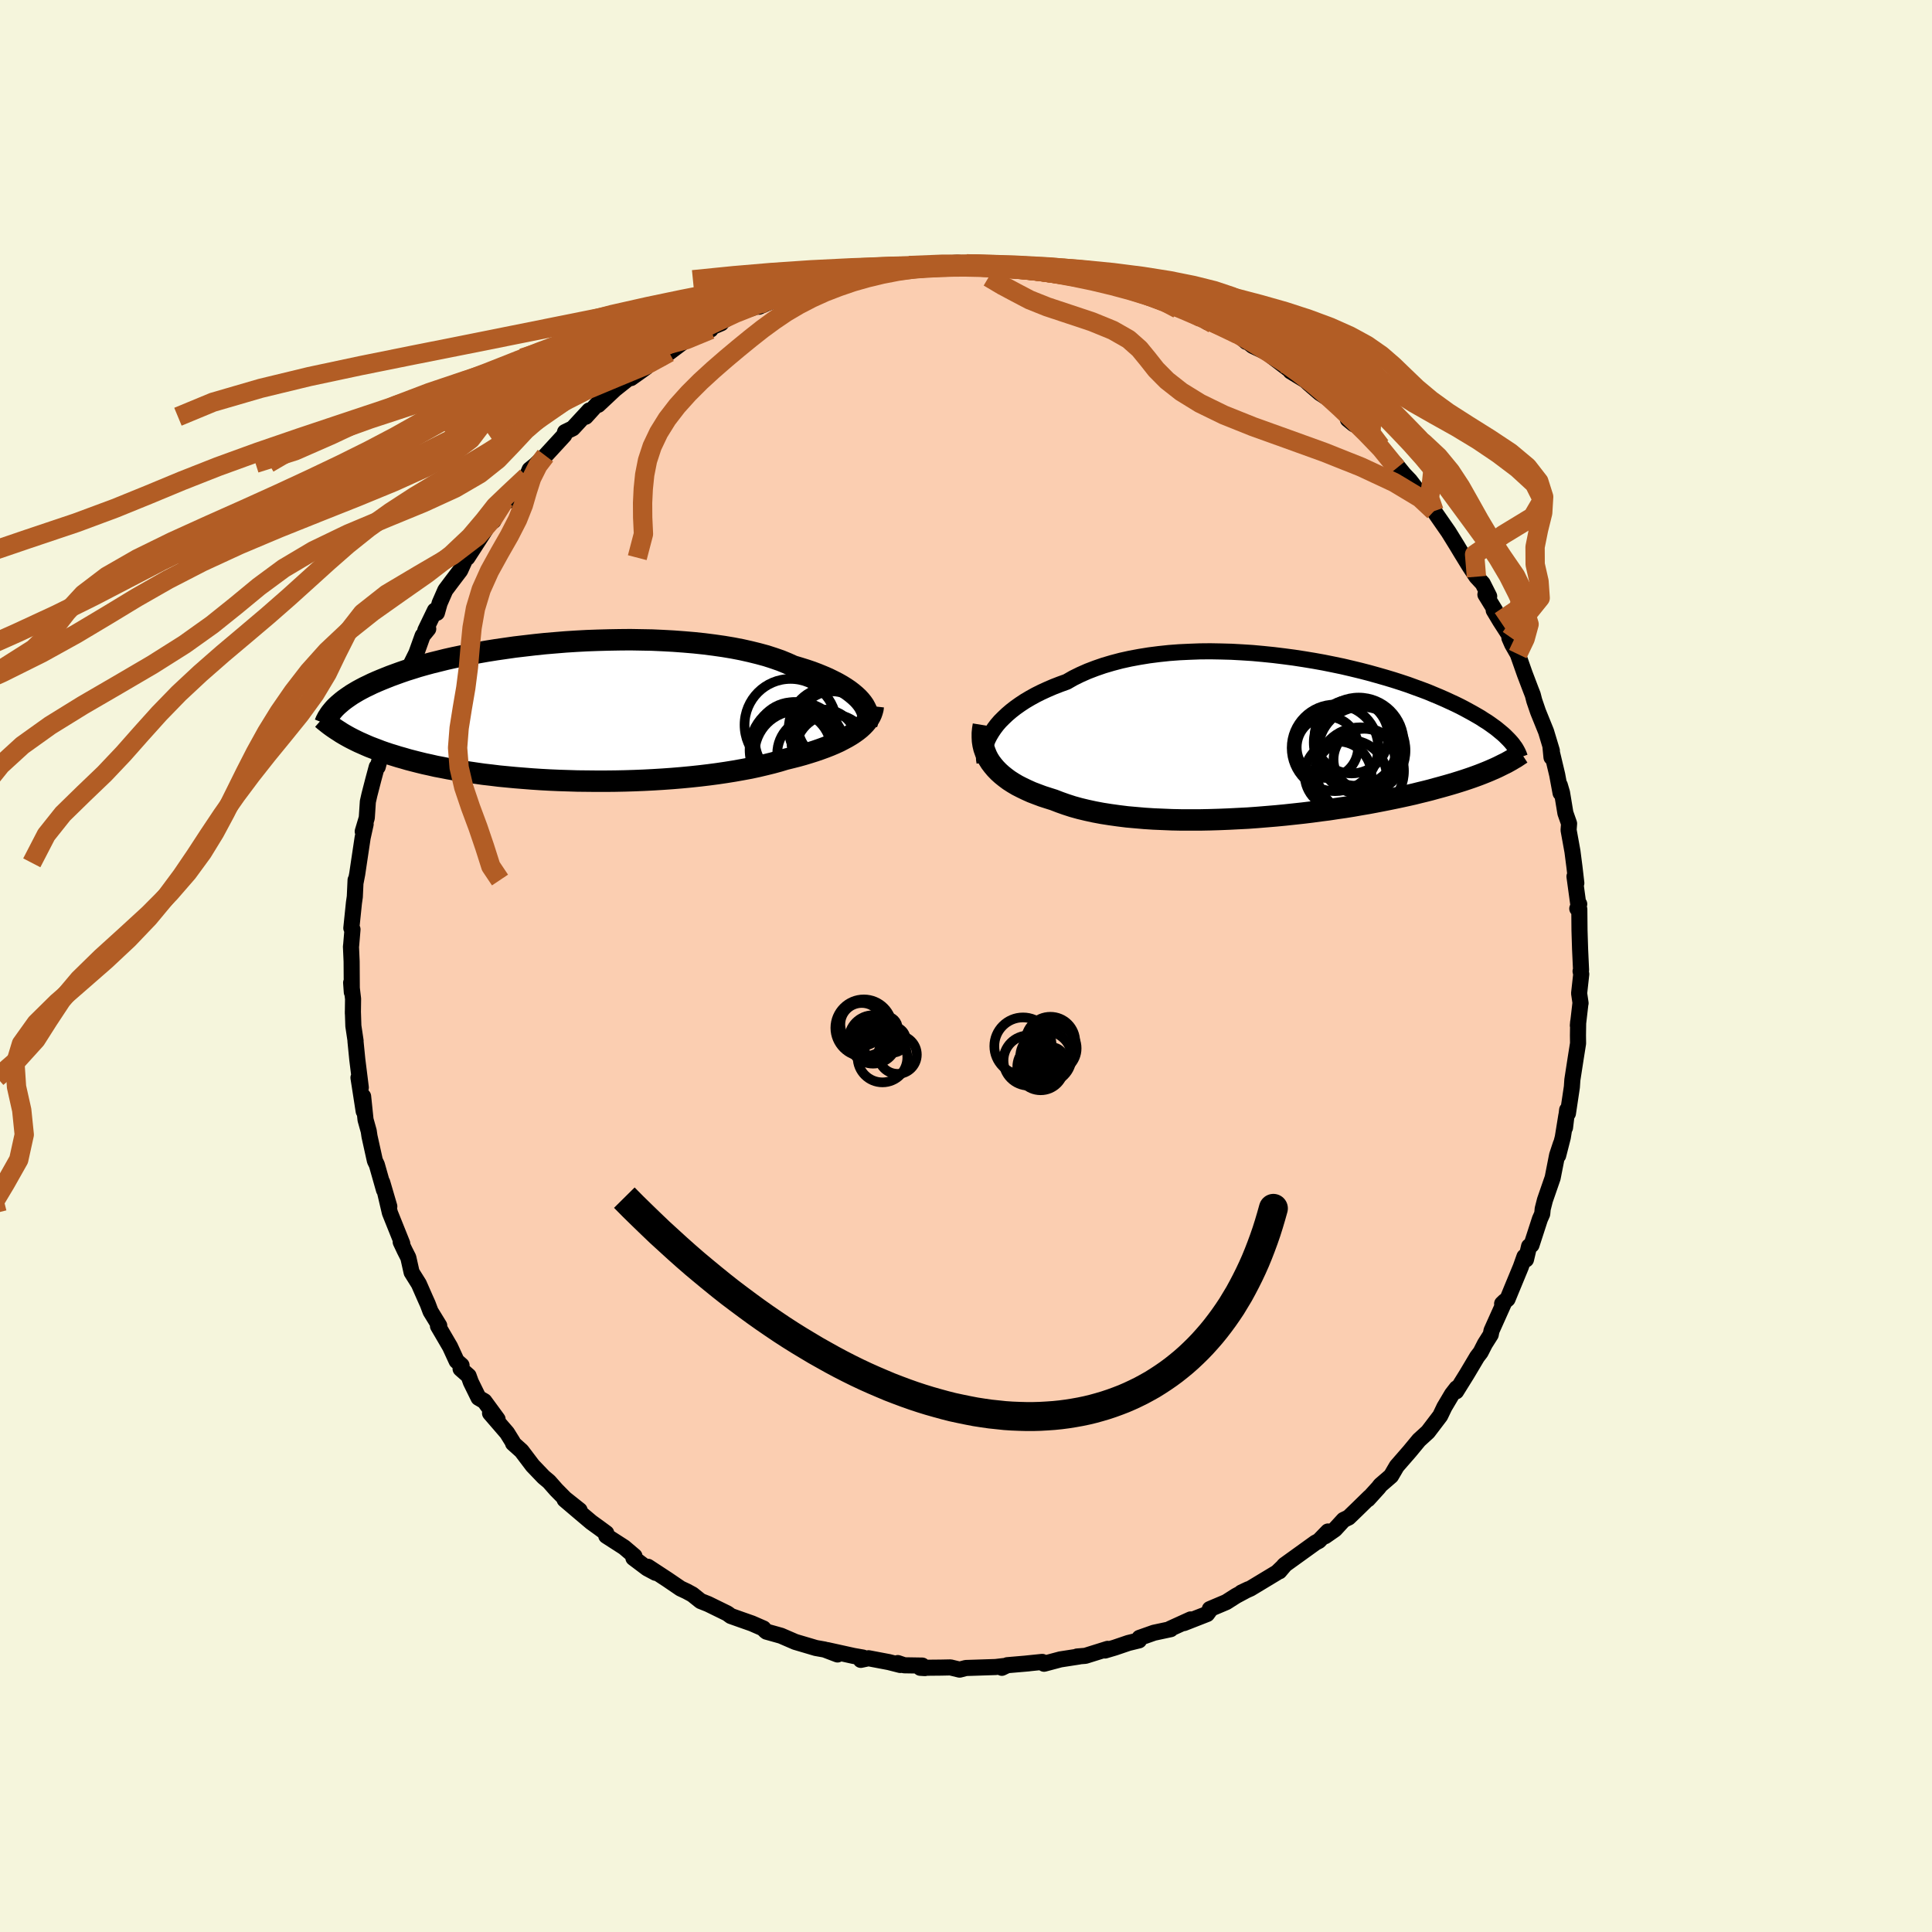 <svg xmlns="http://www.w3.org/2000/svg" width="500" height="500" viewBox="-100 -100 200 200"><defs><clipPath id="c"><path d="m30.92-1.17-.24-.26-.28-.26-.31-.26-.34-.26-.37-.25-.4-.25-.44-.25-.47-.24-.49-.24-.53-.23-.56-.23-.58-.22-.62-.21-.64-.2-.67-.2-.62-.28-.68-.28-.72-.25-.77-.25-.81-.22-.85-.21-.89-.2-.93-.18-.96-.16-.98-.14-1.02-.13-1.04-.11-1.06-.09-1.08-.08-1.1-.06-1.11-.05-1.11-.02-1.13-.02L6-7.45l-1.13.02-1.12.03-1.12.04-1.11.06-1.1.07-1.09.09-1.07.09-1.05.11-1.03.12-1.02.12-.98.14-.97.14-.94.15-.91.16-.88.17-.85.17-.82.17-.8.18-.76.19-.73.18-.7.19-.67.19-.63.2-.61.19-.58.2-.55.2-.52.19-.5.2-.47.19-.45.19-.43.19-.41.2-.38.18-.36.19-.35.19-.32.19-.3.18-.28.19-.26.18-.25.18-.23.18-.21.18-.2.17-.18.17-.17.17.98 2.72.28.16.29.16.31.16.32.16.33.16.34.15.36.16.37.16.39.15.4.15.41.16.43.15.45.15.46.14.48.15.5.14.51.15.54.14.55.14.57.14.6.13.61.14.64.12.66.13.68.12.7.12.73.11.75.11.77.11.79.09.81.1.83.08.85.08.87.07.89.07.91.06.92.05.93.04.95.03.95.03.97.01.98.01h.98l.99-.01.99-.02.99-.03.99-.04.98-.05.98-.06.98-.07.96-.08.95-.09.94-.1.92-.11.91-.12.88-.13.87-.14.84-.15.81-.15.79-.17.76-.18.73-.18.7-.19.66-.2.65-.16.63-.16.61-.17.59-.18.57-.18.55-.19.52-.19.51-.2.47-.2.46-.21.42-.22.41-.22.37-.22.35-.23.32-.23"/></clipPath><clipPath id="b"><path d="m-30.13-.98.28-.37.32-.37.36-.36.38-.36.41-.35.45-.35.48-.34.5-.33.54-.32.56-.31.6-.3.61-.28.65-.28.67-.26.69-.25.68-.39.73-.36.77-.34.81-.31.84-.29.88-.26.91-.24.95-.21.97-.18.99-.16 1.02-.13 1.03-.11 1.06-.08 1.07-.05 1.07-.04 1.09-.01 1.09.02 1.1.03 1.09.06 1.09.07 1.09.1 1.08.11 1.06.13 1.06.14 1.04.16 1.03.17 1 .18.99.2.96.2.94.22.91.22.89.23.86.24.84.24.8.24.78.25.75.25.71.26.69.25.66.25.62.26.6.25.57.25.54.25.52.24.49.24.46.24.44.24.42.23.4.23.38.22.35.23.34.21.32.22.29.21.28.2.26.21.24.2.23.19.21.19.19.19.18.18.17.18.15.17-1.36 2.51-.3.14-.32.14-.32.14-.34.14-.35.14-.36.14-.38.14-.39.14-.41.14-.42.14-.44.14-.45.14-.47.14-.49.14-.5.14-.52.14-.54.15-.55.14-.58.14-.6.15-.62.14-.64.14-.66.14-.68.14-.71.14-.72.14-.75.14-.77.13-.79.14-.81.13-.84.12-.85.13-.87.11-.88.12-.91.11-.92.1-.93.1-.94.09-.96.08-.97.08-.97.07-.98.05-.99.05-.98.04-.99.03-.99.02h-1.96l-.97-.02-.96-.04-.95-.04-.93-.06-.92-.08-.9-.08-.88-.11-.86-.12-.83-.13-.8-.15-.78-.17-.75-.18-.72-.2-.68-.22-.65-.23-.62-.24-.6-.19-.59-.19-.56-.21-.55-.21-.51-.23-.5-.24-.47-.24-.44-.26-.42-.27-.39-.29-.36-.29-.33-.3-.31-.32-.27-.32-.25-.33"/></clipPath><filter id="a"><feTurbulence baseFrequency=".05" numOctaves="3" result="noise" type="noise"/><feDisplacementMap in="SourceGraphic" in2="noise" scale="2"/></filter></defs><rect width="100%" height="100%" x="-100" y="-100" fill="beige"/><path fill="#FBCEB1" stroke="#000" stroke-linejoin="round" stroke-width="1.667" d="m63.62.54.07.3-.22 1.99.15 1.02-.01-.02-.27 2.33.03-.37-.02 1.38.01.84-.24 1.51-.35 2.26-.05.74-.41 2.74-.08-.36-.22 1.83.14-1.27-.37 2.28-.48 1.88.28-1.21-.39 1.18-.46 2.34-.8 2.31-.23.9-.05.52-.24.54-.87 2.68-.25.14-.32 1.36-.16-.29-.38 1.07-.98 2.37-.39.95-.56.48.27-.26-1.37 3.05-.08.41-.6.95-.45.88-.36.47-.35.59-.72 1.21-1.1 1.77.05-.32-.48.62-.79 1.33-.43.9-1.27 1.67-.93.85-.91 1.1-.04.05-1.35 1.55-.59 1.01-1.1.95-.21.27-1.08 1.19.17-.22-1.33 1.3-.84.81-.52.25-.9.98-1.02.71.3-.49-.94.97-.36.19-3.22 2.32-.51.64.5-.59-.74.71-2.75 1.66-.94.42.72-.34-1.27.68-1.02.65-1.7.72-.04.18-.24.33-2.4.94.7-.38-2.11.96.04.05-1.73.37-1.5.53-.05.26-1.1.27-1.41.48-1.01.3.27-.17-2.3.72-.86.07h.21l-1.94.3-1.69.45-.19-.19-1.66.17.26-.02-2.22.19-.56.27.2-.18-.85.1-3.07.1-.65.17-.95-.23-.99.02-2.13.02.48.03-.28-.26-1.86-.03-.67-.23.26.2-1.18-.3-2.11-.4-.8.17.22-.24-.97-.17-2.72-.6 1.06.45-1.34-.51-.9-.16-2.13-.63-1.48-.64-1.5-.42-.16-.13-.16-.2-1.19-.52-1.11-.39-1.07-.38-.37-.27-1.98-.97-.78-.31-.85-.68-.61-.33-.62-.29-1.35-.92-2.03-1.33.8.63-.88-.47-1.42-1.07.11-.19-1.07-.91-1.85-1.19v-.28l-.76-.56-.79-.57-1.22-1.03-1.54-1.31 1.55 1.1-1.51-1.2-.9-.91-.75-.85-.57-.48-1.13-1.18-1.15-1.52-.88-.79-.03-.13-.59-.95-1.76-2.04.78.63-1.37-1.87-.6-.35-.8-1.63-.23-.64-.83-.73.1-.36-.51-.45-.68-1.48-1.25-2.14.13-.04-.9-1.47-.29-.77-.27-.6-.65-1.48-.75-1.2-.34-1.52-.38-.75-.41-.87.16.16-1.06-2.64-.22-.55-.48-2.05.42 1.4-.73-2.49.18.78-.74-2.61-.2-.41-.56-2.53-.08-.54-.33-1.18-.25-2.41.06 1.54-.54-3.48.24 1.02-.36-2.88-.19-1.91.01-.04-.23-1.54-.05-1.53v.23l.02-1.51-.2-1.67.07.98-.02-3.18-.07-1.57.02-.09.14-1.66-.12-.13.27-2.62.09-.63.08-1.73v.25l.17-.88.17-1.15.39-2.6.31-1.4-.3.75.42-1.41.11-1.67.16-.71.41-1.59.35-1.3h.1l.58-2.17.33-1.17-.18.2.23-.57.67-1.58.86-2.52.15-.57-.21.63.9-2.67.67-1.35.65-1.81.58-.71-.3.15.99-2.05.21.24.28-1 .59-1.35.75-1 .79-1.04.57-1.26.17-.06 1.86-2.88.18-.62.66-.31-.43.26 1.56-2.35 1.24-1.07-.79 1.06v-.43l1.86-2.05.31-.73.81-.65-.09.05.91-.84 1.95-2.12.08-.32.8-.39 1.71-1.85-.37.65 1.27-1.4.03.17 1.74-1.63 1.5-1.19.1.04.05.01 1.56-1.11.2-.36 2.19-1.18-.75.57 2.76-2.07.77-.21-.07-.04 1.58-.62-.19-.11 1.29-.55-.45.16 1.69-1.05 2.52-.87.82-.35-.67.4 1.87-.82.36-.26 2-.64.06-.03 1.44-.32.7-.19 1.52-.59.12.06.37-.11 2.12-.38.72-.26.57-.07 1.94-.14-.85-.14 1.8-.21 1.15-.18.78.07 2.13-.05 1.1-.25.64-.04 1.52.13-.6-.02 1.58.22 1.95-.12.04.21 2.29-.03-1.45.11 1.68.12.61.07h1.59l1.88.59 1.9.34-.1-.3 1.88.61-1.05-.43 3.28.91-.14.16.14.12 1.52.28 2.09.77.91.43 1.44.48-.13.13 1.19.28-.4-.01 1.63.64.6.45.65.19 2.51 1.08.9.78-.52-.52 1.18.94 1.98.93-.15.04 1.35 1.03.78.59-.04.04 1.54.94.34.32 1.15.99.91.59.89.7 1.06 1.1.04.33.61.5 1.09.53-.25-.05 1.65 1.59.29.21 1.68 2.26-.13-.42.86 1.06.62.65.76.99.89 1.04.55.6.3.54.66.95.84 1.21.89 1.44.39.65.89 1.45.72 1.09.65.7.67 1.33-.39-.18 1.02 1.66-.16-.03.67 1.12 1.09 1.69-.14.05.29.66.58 1.01.73 2.07.62 1.63.2.51.16.62.39 1.14.83 2.05.6 1.99-.04.68-.11-1.14.7 2.94.35 1.89-.08-.81.23.78.35 2.11.38 1.08-.05.68.4 2.21.21 1.63.19 1.65-.19-.69.41 3 .08-.14-.2.47.21.07.02 2.18.06 1.94.1 2.16-.05.13.07.3" filter="url(#a)"/><path fill="#fff" d="m-30.13-.98.28-.37.32-.37.36-.36.38-.36.41-.35.45-.35.48-.34.5-.33.54-.32.56-.31.6-.3.61-.28.65-.28.67-.26.69-.25.68-.39.73-.36.77-.34.81-.31.84-.29.88-.26.91-.24.95-.21.97-.18.99-.16 1.02-.13 1.03-.11 1.06-.08 1.07-.05 1.07-.04 1.09-.01 1.09.02 1.1.03 1.09.06 1.09.07 1.09.1 1.08.11 1.06.13 1.06.14 1.04.16 1.03.17 1 .18.99.2.96.2.94.22.91.22.89.23.86.24.84.24.8.24.78.25.75.25.71.26.69.25.66.25.62.26.6.25.57.25.54.25.52.24.49.24.46.24.44.24.42.23.4.23.38.22.35.23.34.21.32.22.29.21.28.2.26.21.24.2.23.19.21.19.19.19.18.18.17.18.15.17-1.36 2.51-.3.14-.32.14-.32.14-.34.14-.35.14-.36.14-.38.14-.39.14-.41.14-.42.14-.44.14-.45.14-.47.14-.49.14-.5.14-.52.14-.54.15-.55.14-.58.14-.6.15-.62.14-.64.14-.66.14-.68.14-.71.14-.72.14-.75.14-.77.13-.79.14-.81.13-.84.12-.85.13-.87.11-.88.12-.91.11-.92.1-.93.1-.94.09-.96.08-.97.08-.97.07-.98.05-.99.05-.98.04-.99.03-.99.02h-1.96l-.97-.02-.96-.04-.95-.04-.93-.06-.92-.08-.9-.08-.88-.11-.86-.12-.83-.13-.8-.15-.78-.17-.75-.18-.72-.2-.68-.22-.65-.23-.62-.24-.6-.19-.59-.19-.56-.21-.55-.21-.51-.23-.5-.24-.47-.24-.44-.26-.42-.27-.39-.29-.36-.29-.33-.3-.31-.32-.27-.32-.25-.33" filter="url(#a)" transform="translate(33.06 -23.61)"/><path fill="#fff" d="m30.92-1.17-.24-.26-.28-.26-.31-.26-.34-.26-.37-.25-.4-.25-.44-.25-.47-.24-.49-.24-.53-.23-.56-.23-.58-.22-.62-.21-.64-.2-.67-.2-.62-.28-.68-.28-.72-.25-.77-.25-.81-.22-.85-.21-.89-.2-.93-.18-.96-.16-.98-.14-1.02-.13-1.04-.11-1.06-.09-1.08-.08-1.1-.06-1.11-.05-1.11-.02-1.13-.02L6-7.45l-1.13.02-1.12.03-1.12.04-1.11.06-1.1.07-1.09.09-1.07.09-1.05.11-1.03.12-1.02.12-.98.14-.97.14-.94.15-.91.16-.88.17-.85.17-.82.17-.8.18-.76.19-.73.18-.7.19-.67.19-.63.2-.61.19-.58.2-.55.2-.52.19-.5.2-.47.19-.45.19-.43.19-.41.2-.38.18-.36.19-.35.19-.32.19-.3.18-.28.19-.26.18-.25.18-.23.18-.21.18-.2.17-.18.17-.17.17.98 2.72.28.16.29.16.31.16.32.16.33.16.34.15.36.16.37.16.39.15.4.15.41.16.43.15.45.15.46.14.48.15.5.14.51.15.54.14.55.14.57.14.6.13.61.14.64.12.66.13.68.12.7.12.73.11.75.11.77.11.79.09.81.1.83.08.85.08.87.07.89.07.91.06.92.05.93.04.95.03.95.03.97.01.98.01h.98l.99-.01.99-.02.99-.03.99-.04.98-.05.98-.06.98-.07.96-.08.95-.09.94-.1.92-.11.91-.12.88-.13.87-.14.84-.15.81-.15.79-.17.76-.18.73-.18.7-.19.66-.2.65-.16.63-.16.61-.17.59-.18.57-.18.55-.19.52-.19.51-.2.47-.2.46-.21.42-.22.41-.22.37-.22.35-.23.32-.23" filter="url(#a)" transform="translate(-41.86 -26.32)"/><g fill="none" stroke="#000" transform="translate(33.06 -23.61)"><path stroke-linejoin="round" stroke-width="1.667" d="m-31.14 2.53-.05-.31-.01-.32.01-.34.05-.35.08-.35.12-.36.15-.37.19-.37.22-.37.25-.37.28-.37.32-.37.36-.36.38-.36.41-.35.45-.35.48-.34.5-.33.54-.32.56-.31.6-.3.61-.28.65-.28.67-.26.69-.25.68-.39.73-.36.77-.34.81-.31.84-.29.88-.26.91-.24.95-.21.97-.18.99-.16 1.02-.13 1.03-.11 1.06-.08 1.07-.05 1.07-.04 1.09-.01 1.09.02 1.1.03 1.09.06 1.09.07 1.09.1 1.08.11 1.06.13 1.06.14 1.04.16 1.03.17 1 .18.99.2.96.2.94.22.91.22.89.23.86.24.84.24.8.24.78.25.75.25.71.26.69.25.66.25.62.26.6.25.57.25.54.25.52.24.49.24.46.24.44.24.42.23.4.23.38.22.35.23.34.21.32.22.29.21.28.2.26.21.24.2.23.19.21.19.19.19.18.18.17.18.15.17.14.17.12.17.12.16.1.16.09.16.08.15.07.15.06.14.05.14.05.14" filter="url(#a)"/><path stroke-linejoin="round" stroke-width="2.222" d="m-31.26-1.32-.07.42-.04.41v.41l.02.4.06.39.09.38.13.37.15.37.18.35.22.35.25.33.27.32.31.32.33.3.36.29.39.29.42.27.44.26.47.24.5.24.51.23.55.21.56.21.59.19.6.19.62.24.65.23.68.22.72.2.75.18.78.17.8.15.83.13.86.12.88.11.9.08.92.08.93.06.95.04.96.04.97.02h1.96l.99-.02.99-.03.98-.04.99-.05.98-.05.97-.07.97-.08.96-.08.94-.09.93-.1.92-.1.91-.11.88-.12.87-.11.85-.13.84-.12.81-.13.79-.14.77-.13.75-.14.72-.14.71-.14.68-.14.66-.14.64-.14.62-.14.6-.15.58-.14.55-.14.54-.15.52-.14.5-.14.49-.14.47-.14.45-.14.44-.14.42-.14.41-.14.39-.14.38-.14.36-.14.35-.14.34-.14.32-.14.32-.14.3-.14.28-.14.28-.14.27-.13.25-.14.25-.14.23-.14.23-.13.21-.14.21-.14.2-.13" filter="url(#a)"/><circle cx="4.352" cy=".973" r="3.178" clip-path="url(#b)" filter="url(#a)"/><circle cx="7.917" cy="1.298" r="4.518" clip-path="url(#b)" filter="url(#a)"/><circle cx="7.322" cy=".673" r="4.282" clip-path="url(#b)" filter="url(#a)"/><circle cx="7.592" cy=".473" r="4.65" clip-path="url(#b)" filter="url(#a)"/><circle cx="5.457" cy="3.823" r="3.456" clip-path="url(#b)" filter="url(#a)"/><circle cx="7.757" cy="3.423" r="4.52" clip-path="url(#b)" filter="url(#a)"/><circle cx="6.732" cy="4.008" r="3.764" clip-path="url(#b)" filter="url(#a)"/><circle cx="6.847" cy="-.142" r="3.818" clip-path="url(#b)" filter="url(#a)"/><circle cx="5.137" cy="1.028" r="4.482" clip-path="url(#b)" filter="url(#a)"/><circle cx="8.167" cy="2.233" r="3.18" clip-path="url(#b)" filter="url(#a)"/></g><g fill="none" stroke="#000" transform="translate(-41.86 -26.32)"><path stroke-linejoin="round" stroke-width="2.222" d="m31.6 1.25.07-.21.04-.22.01-.23-.02-.24-.05-.24-.08-.25-.12-.25-.14-.26-.18-.26-.21-.26-.24-.26-.28-.26-.31-.26-.34-.26-.37-.25-.4-.25-.44-.25-.47-.24-.49-.24-.53-.23-.56-.23-.58-.22-.62-.21-.64-.2-.67-.2-.62-.28-.68-.28-.72-.25-.77-.25-.81-.22-.85-.21-.89-.2-.93-.18-.96-.16-.98-.14-1.02-.13-1.04-.11-1.06-.09-1.08-.08-1.1-.06-1.11-.05-1.11-.02-1.13-.02L6-7.45l-1.13.02-1.12.03-1.12.04-1.11.06-1.1.07-1.09.09-1.07.09-1.05.11-1.03.12-1.02.12-.98.14-.97.14-.94.15-.91.16-.88.17-.85.17-.82.17-.8.18-.76.19-.73.18-.7.19-.67.19-.63.2-.61.19-.58.2-.55.2-.52.19-.5.2-.47.19-.45.19-.43.19-.41.2-.38.18-.36.19-.35.19-.32.19-.3.18-.28.19-.26.18-.25.18-.23.18-.21.18-.2.17-.18.17-.17.17-.15.17-.14.17-.13.16-.12.17-.1.16-.1.15-.08.16-.08.15-.06.15-.06.15" filter="url(#a)"/><path stroke-linejoin="round" stroke-width="2.222" d="m32.26-.57-.03.27-.07.26-.09.26-.12.26-.16.25-.18.25-.21.25-.24.25-.26.24-.3.24-.32.23-.35.23-.37.22-.41.22-.42.22-.46.21-.47.2-.51.2-.52.19-.55.19-.57.18-.59.18-.61.17-.63.16-.65.16-.66.2-.7.19-.73.18-.76.18-.79.17-.81.15-.84.15-.87.14-.88.13-.91.12-.92.11-.94.1-.95.09-.96.08-.98.07-.98.06-.98.05-.99.04-.99.03-.99.02-.99.01h-.98l-.98-.01-.97-.01-.95-.03-.95-.03-.93-.04-.92-.05-.91-.06-.89-.07-.87-.07-.85-.08-.83-.08-.81-.1-.79-.09-.77-.11-.75-.11-.73-.11-.7-.12-.68-.12-.66-.13-.64-.12-.61-.14-.6-.13-.57-.14-.55-.14-.54-.14-.51-.15-.5-.14-.48-.15-.46-.14-.45-.15-.43-.15-.41-.16-.4-.15-.39-.15-.37-.16-.36-.16-.34-.15-.33-.16-.32-.16-.31-.16-.29-.16-.28-.16-.27-.16-.26-.17-.25-.16-.24-.16-.23-.16-.22-.16-.22-.17-.2-.16-.2-.16-.18-.16" filter="url(#a)"/><circle cx="27.772" cy="1.737" r="4.264" clip-path="url(#c)" filter="url(#a)"/><circle cx="23.897" cy="3.947" r="4.014" clip-path="url(#c)" filter="url(#a)"/><circle cx="28.002" cy="1.437" r="3.55" clip-path="url(#c)" filter="url(#a)"/><circle cx="24.002" cy="2.992" r="3.988" clip-path="url(#c)" filter="url(#a)"/><circle cx="23.697" cy="1.362" r="4.762" clip-path="url(#c)" filter="url(#a)"/><circle cx="24.427" cy="4.352" r="4.458" clip-path="url(#c)" filter="url(#a)"/><circle cx="26.077" cy="4.332" r="3.76" clip-path="url(#c)" filter="url(#a)"/><circle cx="24.397" cy="3.937" r="4.938" clip-path="url(#c)" filter="url(#a)"/><circle cx="27.172" cy="3.157" r="3.384" clip-path="url(#c)" filter="url(#a)"/><circle cx="28.037" cy="4.137" r="3.862" clip-path="url(#c)" filter="url(#a)"/></g><g fill="none" stroke="#B25D25" stroke-linejoin="round" stroke-width="2"><path d="m-10.15-71.79-2.69.48-2.15.43-2.17.51-2.34.58-2.74.67-3.2.74-3.48.8-3.47.88-3.29.94-3.09 1.01-2.95 1.06-2.84 1.12-2.69 1.17-2.49 1.22-2.31 1.28-2.22 1.32-2.3 1.37-2.49 1.4-2.74 1.44-2.96 1.47-3.15 1.5-3.3 1.53-3.49 1.58-3.68 1.64-3.77 1.71-3.63 1.78-3.17 1.82-2.43 1.85-1.71 1.86-1.45 1.87-1.98 1.93-3.26 2.07-4.74 2.26-5.56 2.42-4.18 2.33" filter="url(#a)"/><path d="m-17.2-69.97-2.26.77-2.31.79-2.09.83-1.94.9-2.02.96-2.21 1.03-2.35 1.08-2.37 1.14-2.28 1.19-2.13 1.24-1.99 1.29-1.94 1.34-1.98 1.38-2.1 1.42-2.29 1.45-2.46 1.48-2.57 1.52-2.58 1.55-2.48 1.61-2.32 1.66-2.15 1.72-2.03 1.78-2.01 1.82-2.06 1.86-2.17 1.9-2.29 1.94-2.35 1.98-2.33 2.04-2.22 2.07-2.04 2.1-1.87 2.08-1.83 2.07-1.96 2.07-2.17 2.08-2.14 2.09-1.72 2.16-1.5 2.9" filter="url(#a)"/><path d="m-20.76-68.65-7.74 1.05-6.66.92-2.25.94.02 1.03.25 1.1-.5 1.14-1.49 1.19-2.32 1.23-2.85 1.29-3.01 1.33-2.93 1.38-2.81 1.42-2.88 1.45-3.2 1.48-3.69 1.5-4.14 1.54-4.37 1.59-4.29 1.65-3.99 1.71-3.68 1.78-3.5 1.82-3.56 1.85-3.8 1.88-4.12 1.91-4.43 1.97-4.66 2.04-4.67 2.11-4.33 2.12-3.76 2.05-3.42 1.96-3.49 2.03-2.94 2.47" filter="url(#a)"/><path d="m-26.44-65.88-2.55 1.05-4.75 1.26-5.86 1.18-5.02 1.17-3.15 1.23-1.43 1.29-.5 1.34-.49 1.4-1.08 1.42-1.93 1.46-2.73 1.47-3.32 1.5-3.74 1.54-4 1.59-4.12 1.65-4.08 1.72-3.86 1.78L-82.6-40l-3.24 1.85-3.1 1.88-3.2 1.91-3.56 1.97-4.1 2.04-4.73 2.09-5.28 2.1-5.52 2.07-5.37 2.02-4.91 2.07-4.11 2.27-3.92 2.39m102.91-48.17-2.45 1.34-2.97 1.23-2.94 1.23-2.59 1.31-2.17 1.42-1.73 1.49-1.43 1.53-1.46 1.52-1.87 1.49-2.56 1.49-3.3 1.51-3.82 1.57-3.93 1.65-3.61 1.74-3.08 1.83-2.56 1.89-2.35 1.94-2.48 1.99-2.86 2.04-3.31 2.09-3.6 2.11-3.63 2.11-3.38 2.09-2.88 2.06-2.23 2.04-1.66 2.07-1.48 2.08-1.79 2-.79 1.37m62.1-39.55-.77 1.01-.66 1.32-.44 1.37-.41 1.41-.6 1.51-.85 1.66-1.03 1.8-1.03 1.87-.86 1.92-.59 1.95-.35 1.99-.2 2.04-.18 2.08-.27 2.1-.36 2.1-.33 2.07-.16 2.04.16 2.04.48 2.05.7 2.07.77 2.07.7 2.06.63 1.98.95 1.42m2.76-41.76-1.85 1.73-1.39 1.33-1.16 1.48-1.44 1.7-1.97 1.86-2.52 1.94-2.8 1.96-2.8 1.98-2.54 2.02-2.2 2.07-1.88 2.1-1.63 2.11-1.45 2.1-1.29 2.09-1.15 2.08-1.06 2.07-1.02 2.06-1.03 2.07-1.11 2.07-1.27 2.07-1.53 2.09-1.85 2.13-2.17 2.18-2.44 2.24-2.49 2.26-2.29 2.24-1.82 2.16-1.36 2.06-1.29 2.03-1.85 2.04-2.18 1.9" filter="url(#a)"/><path d="m-47.79-48.17-1.14 1.8-1.62 1.86-2.63 2.01-3.44 2.01-3.35 1.99-2.51 1.98-1.58 2.03-1.05 2.08-1.02 2.12-1.27 2.12-1.54 2.12-1.69 2.09-1.71 2.09-1.64 2.08-1.55 2.07-1.46 2.08-1.39 2.08-1.37 2.1-1.44 2.12-1.59 2.14-1.82 2.19-2.11 2.21-2.36 2.21-2.52 2.2-2.49 2.17-2.17 2.14-1.53 2.14-.66 2.18.15 2.27.54 2.41.26 2.54-.57 2.59-1.37 2.43-1.16 1.94.28 1.12M57.12-32.29l.76-1.59.41-1.5-.47-1.54-.76-1.67-.91-1.8-1.11-1.88-1.29-1.89L52.41-46l-1.31-1.78-1.25-1.7-1.24-1.62-1.27-1.53-1.29-1.45-1.29-1.36-1.26-1.3L42.23-58l-1.31-1.22-1.38-1.18-1.45-1.15-1.49-1.12-1.51-1.06-1.54-1.02-1.58-.96-1.65-.9-1.74-.82-1.85-.77-2.03-.73-2.33-.74-2.74-.76-3.15-.87" filter="url(#a)"/><path d="m56.39-34.01 1.6-2.29 1.45-1.8-.12-1.71-.4-1.76-.01-1.81.36-1.79.43-1.74.1-1.66-.5-1.58-1.18-1.52-1.77-1.48-2.14-1.42-2.22-1.39-2.08-1.33-1.78-1.29-1.47-1.23L45.42-61l-1.18-1.14-1.26-1.09-1.48-1.03-1.76-.96-2.04-.91-2.26-.84-2.43-.79-2.54-.72-2.59-.68-2.62-.62-2.63-.58-2.65-.52-2.71-.47-2.81-.42-2.9-.34-3.02-.26L5-72.56l-4.94-.13" filter="url(#a)"/><path d="m55.3-35.7 1.82-1.23.67-1.61-.9-1.85-1.34-1.95-1.28-1.93-1.11-1.86-.99-1.77-.96-1.7-1.05-1.6-1.26-1.53-1.53-1.43-1.74-1.34-1.83-1.29-1.79-1.24-1.69-1.21-1.58-1.18-1.52-1.15-1.51-1.11-1.53-1.07-1.54-1.02-1.52-.96-1.49-.89-1.47-.82-1.51-.75-1.7-.72-2.13-.72-2.51-.6" filter="url(#a)"/><path d="m52.84-40.3-.19-2.3 2.97-2.05 3.04-1.85 1.02-1.75-.84-1.67-1.74-1.6-2-1.51-2.09-1.41-2.2-1.33-2.29-1.28-2.18-1.24-1.89-1.2-1.51-1.17-1.2-1.14-1.07-1.09-1.17-1.04-1.41-.98-1.7-.93-1.97-.88-2.2-.82-2.39-.76-2.55-.71-2.69-.65-2.79-.59-2.85-.53-2.85-.44-2.81-.37-2.78-.31-2.73-.23-2.74-.19-2.82-.12-3.01-.08H-4.1l-3.56.08-3.46.17-2.65.27" filter="url(#a)"/><path d="m48.45-47.09-.47-1.37.22-1.61.17-1.62-.45-1.52-1.01-1.38-1.24-1.28-1.2-1.22-1.12-1.21-1.1-1.19-1.24-1.17-1.44-1.14-1.58-1.08-1.64-1.05-1.61-.99-1.54-.93-1.51-.87-1.52-.81-1.6-.76-1.75-.73-1.95-.69-2.19-.64-2.42-.57-2.66-.44-2.99-.34-3.75-.41" filter="url(#a)"/><path d="M48.45-47.09 47-48.45l-2.66-1.6-3.47-1.62-3.79-1.51-3.82-1.38-3.54-1.27-3.04-1.22-2.46-1.2-1.93-1.19-1.49-1.17-1.12-1.13-.86-1.09-.86-1.05-1.13-1-1.63-.93-2.15-.88-2.4-.8-2.26-.75-1.8-.72-1.39-.73-1.41-.75-1.45-.86" filter="url(#a)"/><path d="m44.6-51.55-1.65-2.03-1.51-1.57-1.39-1.37-1.34-1.28-1.36-1.24-1.42-1.2-1.5-1.16-1.57-1.12-1.63-1.05-1.65-1-1.65-.94-1.67-.87-1.69-.81-1.75-.75-1.81-.69-1.89-.65-1.95-.6-2-.54-2.05-.49-2.07-.43-2.08-.37-2.09-.3-2.11-.23-2.13-.16-2.16-.09h-2.21l-2.25.06-2.28.15-2.23.21-2.1.28-1.99.33-2.36.42" filter="url(#a)"/><path d="m42.92-53.81-1-1.33.05-1.04-.21-1.1-.81-1.18-1.08-1.21-1-1.18-.77-1.12-.59-1.07-.62-1.03-.86-.97-1.28-.92-1.72-.85-2.08-.8-2.29-.75-2.39-.71-2.4-.67-2.39-.63-2.34-.54-2.37-.45-2.63-.35-3.23-.32-3.65-.27" filter="url(#a)"/><path d="m41.23-55.56-1.19-1.12-.49-1.22-.17-1.23-.22-1.2-.49-1.17-.8-1.11-1.07-1.05-1.37-.99-1.71-.93-1.96-.86-2.05-.8-1.96-.75-1.8-.69-1.66-.64-1.69-.59-1.89-.54-2.21-.48-2.57-.43-2.85-.37-3.07-.29-3.21-.23-3.34-.16-3.49-.08-3.71-.01-3.93.07-4.15.15-4.24.21-4.12.28-3.89.33-4.2.42" filter="url(#a)"/><path d="m39.53-56.59.98-1.32-1.43-1.25-.91-1.2-.14-1.16-.02-1.1-.5-1.05-1.18-.99-1.62-.93-1.7-.86-1.5-.79-1.3-.74-1.25-.69-1.46-.64-1.79-.6-2.16-.54-2.49-.5-2.78-.44-3.05-.39-3.28-.32-3.44-.25-3.58-.17-3.7-.11-3.64-.02-3.48.14" filter="url(#a)"/><path d="m33.6-61.56-.14-.8-.98-1.03-1.9-1.05-2.18-.97-2.1-.89-1.92-.82-1.79-.77-1.71-.71-1.73-.68-1.78-.62-1.86-.55-1.95-.48-2.04-.41-2.09-.33-2.12-.27-2.1-.2-2.1-.15-2.12-.1-2.18-.03-2.27.04-2.37.1-2.44.18-2.48.23-2.47.3-2.42.34-2.34.39-2.27.44-2.27.43" filter="url(#a)"/><path d="m28.12-65.39-2.31-1.1-1.63-.85-1.6-.72-1.69-.69-1.71-.67-1.66-.62-1.62-.55-1.69-.46-1.85-.38-2.03-.31-2.18-.24-2.3-.19-2.39-.13-2.47-.07-2.54-.01-2.59.05-2.64.12-2.67.19-2.67.26-2.7.31-2.74.36-2.78.42-2.86.48-2.99.55-3.21.63-3.5.73-3.69.83-3.44.91" filter="url(#a)"/><path d="m25.61-66.47-1.05-.6-.74-.6-.86-.62-1.32-.65-1.73-.62-1.95-.57-2.03-.51-2.08-.46-2.14-.4-2.22-.34-2.31-.27-2.41-.2-2.49-.13-2.59-.05-2.65.02-2.71.09-2.71.16-2.66.22-2.6.29-2.64.35-2.88.41-3.36.46-4.11.49" filter="url(#a)"/><path d="m24.36-67.11-1.11-.58-1.28-.64-1.6-.67-1.8-.63-1.95-.57-2.07-.51-2.15-.44-2.19-.39-2.19-.31-2.16-.24-2.14-.17-2.14-.1-2.14-.02-2.15.06-2.17.13-2.17.2-2.17.26-2.18.34-2.2.4-2.2.46-2.22.53-2.22.58-2.2.64-2.16.69-2.1.73-2.04.77-1.98.81-1.94.86-1.96.92-2 1.01-2.05 1.1-2.07 1.16-2.09 1.19-2.11 1.23-2.17 1.32-2.48 1.72" filter="url(#a)"/><path d="m23.13-67.74.81-.57-2.34-.71-2.64-.65-2.41-.58-2.25-.5-2.2-.44-2.16-.38-2.13-.31-2.13-.24-2.14-.16-2.2-.09-2.27-.01-2.36.06-2.44.13-2.5.21-2.54.27-2.56.34-2.58.4-2.6.47-2.62.53-2.67.59-2.72.65-2.77.69-2.81.73-2.78.78-2.69.82-2.55.87-2.42.94-2.34 1.02-2.45 1.09-2.75 1.17-3.28 1.24-3.92 1.31-4.42 1.45-4.46 1.6-3.83 1.69-2.21 1.29" filter="url(#a)"/><path d="m21.94-68.02-1.38-.73-2.12-.77-2.14-.67-2.04-.55-1.96-.44-1.93-.35-1.93-.28-1.97-.23-2.04-.16-2.17-.11-2.32-.05-2.46.01-2.6.08-2.71.15-2.77.21-2.78.27-2.74.34-2.68.4-2.64.46-2.71.52-2.89.59-3.2.66-3.59.73-3.97.81-4.34.87-4.68.94-5.04 1.01-5.34 1.06-5.46 1.1-5.31 1.13-5.04 1.22-4.95 1.44-3.62 1.5" filter="url(#a)"/><path d="m21.94-68.02-.81-.72-2.22-.77-2.25-.67-2.07-.55-1.99-.45-1.99-.35-2.03-.28-2.04-.23-2.02-.17-2.03-.12-2.07-.06-2.14.01-2.2.07-2.23.13-2.25.21-2.27.26-2.32.33-2.4.38-2.51.44-2.64.5-2.77.57-2.89.64-2.96.71-2.95.77-2.83.82-2.78.89-3.15 1.07-5.04 1.65" filter="url(#a)"/><path d="m12.83-71.3-.97-.17-1.75-.22-2.12-.23-2.08-.21-1.94-.16-1.87-.1-1.89-.04-1.96.02-2.03.09-2.09.16-2.12.23-2.14.29-2.18.34-2.24.41-2.29.47-2.34.53-2.35.6-2.33.67-2.29.74-2.27.8-2.29.88-2.35.95-2.42 1.01-2.47 1.06-2.47 1.11-2.47 1.15-2.57 1.23-2.79 1.35-2.92 1.42-2.92 1.26" filter="url(#a)"/><path d="m13.88-70.87-2.14-.44-2.29-.43-2.04-.32-1.97-.22-2.08-.15-2.26-.06h-2.44l-2.55.08-2.56.15-2.53.22-2.46.29-2.41.35-2.42.42-2.49.48-2.59.54-2.68.59-2.73.65-2.7.7-2.6.74-2.47.78-2.38.82-2.42.87-2.62.94-2.97 1.01-3.36 1.1-3.63 1.17-3.65 1.23-3.44 1.31-3.25 1.44-3.38 1.6-3.83 1.68-4.09 1.29" filter="url(#a)"/><path d="m6.73-72.11-1.83-.15-1.55-.11-1.59-.09-1.71-.04-1.8.04-1.84.11-1.78.18-1.7.25-1.6.31-1.54.37-1.48.42-1.46.5-1.43.55-1.39.63-1.35.7-1.29.76-1.24.84-1.23.9-1.23.97-1.26 1.03-1.3 1.09-1.31 1.14-1.3 1.19-1.25 1.25-1.17 1.3-1.04 1.35-.87 1.4-.68 1.43-.48 1.46-.29 1.47-.15 1.46-.07 1.46.01 1.51.08 1.71-.64 2.45" filter="url(#a)"/><path d="m5.89-72.41-2.44-.14-2.42-.07-2.45.03-2.52.1-2.46.18-2.27.24-2.1.31-2.06.38-2.17.43-2.4.5-2.67.56-2.96.62-3.18.67-3.29.71-3.28.76-3.12.8-2.9.85-2.69.91-2.59.97-2.64 1.05-2.86 1.13-3.19 1.2-3.57 1.28-3.95 1.35-4.25 1.42-4.42 1.48-4.37 1.5-4.1 1.49-3.73 1.47-3.44 1.43-3.49 1.42-4.01 1.49-5 1.68-5.9 2.01-4.2 2.29" filter="url(#a)"/><path d="m5.89-72.41-2.43-.14-2.29-.07-2.13.02-2.15.1-2.21.16-2.23.24-2.2.29-2.19.36-2.19.42-2.23.48-2.25.54-2.25.6-2.21.66-2.13.7-2.09.73-2.07.77-2.11.79-2.2.84-2.35.92-2.5 1-2.61 1.11-2.61 1.16-2.48 1.17-2.28 1.12-2.28.93" filter="url(#a)"/><path d="m3.56-72.59-2.64-.07-2.07.03-2.14.11-2.24.18-2.24.25-2.2.31-2.18.38-2.24.44-2.34.5-2.46.56-2.5.62-2.51.67-2.46.72-2.37.75-2.29.8-2.23.85-2.25.9-2.33.97-2.48 1.04-2.66 1.13-2.81 1.2-2.88 1.27-2.85 1.36-2.75 1.42-2.64 1.48-2.59 1.51-2.64 1.5-2.83 1.46-3.08 1.41-3.24 1.37-3.24 1.41-3.27 1.62-3.79 2.23" filter="url(#a)"/></g><g fill="none" stroke="#000"><circle cx="8.834" cy="9.818" r="1.412" filter="url(#a)"/><circle cx="7.73" cy="10.442" r="2.422" filter="url(#a)"/><circle cx="7.114" cy="9.39" r="1.146" filter="url(#a)"/><circle cx="8.738" cy="7.826" r="2.57" filter="url(#a)"/><circle cx="8.998" cy="8.522" r="2.454" filter="url(#a)"/><circle cx="6.478" cy="9.786" r="2.598" filter="url(#a)"/><circle cx="8.274" cy="9.426" r="2.664" filter="url(#a)"/><circle cx="7.046" cy="9.918" r="1.428" filter="url(#a)"/><circle cx="6.79" cy="10.07" r="1.186" filter="url(#a)"/><circle cx="5.902" cy="8.294" r="2.97" filter="url(#a)"/><circle cx="-7.078" cy="9.178" r="1.988" filter="url(#a)"/><circle cx="-7.562" cy="7.63" r="1.334" filter="url(#a)"/><circle cx="-9.446" cy="8.27" r="1.778" filter="url(#a)"/><circle cx="-9.462" cy="8.006" r="2.012" filter="url(#a)"/><circle cx="-10.578" cy="6.406" r="2.946" filter="url(#a)"/><circle cx="-8.27" cy="6.43" r="1.202" filter="url(#a)"/><circle cx="-9.622" cy="7.602" r="2.506" filter="url(#a)"/><circle cx="-10.79" cy="6.046" r="2.218" filter="url(#a)"/><circle cx="-8.646" cy="9.474" r="2.572" filter="url(#a)"/><circle cx="-9.234" cy="8.618" r="1.25" filter="url(#a)"/></g><path fill="#D77F8C" stroke="#000" stroke-linejoin="round" stroke-width="3" d="m-35.37 23.98.92.93.92.9.92.89.91.87.92.84.91.83.91.81.91.79.91.76.91.75.9.73.9.71.9.68.9.67.89.65.89.63.89.61.89.6.88.57.88.55.88.53.87.52.87.49.86.48.86.46.86.44.85.42.85.4.85.38.84.36.83.35.83.32.83.31.82.29.82.27.81.25.81.23.8.22.79.2.79.17.78.16.78.15.77.12.77.11.76.08.75.08.74.05.74.03.74.02h.72l.72-.02.71-.04.71-.05.69-.07.69-.09.69-.11.67-.12.67-.14.66-.16.65-.18.64-.19.63-.21.63-.23.62-.24.6-.26.6-.28.59-.29.59-.32.57-.32.56-.35.55-.36.55-.38.53-.39.53-.42.51-.42.51-.45.49-.46.49-.48.47-.49.46-.51.46-.53.44-.54.43-.56.42-.57.41-.59.4-.6.38-.63.38-.63.36-.66.35-.67.34-.68.33-.7.32-.72.3-.73.29-.75.28-.76.27-.78.25-.79.24-.81.23-.82-.23.82-.24.81-.25.79-.27.78-.28.76-.29.75-.3.73-.32.72-.33.7-.34.68-.35.67-.36.66-.38.63-.38.63-.4.6-.41.59-.42.57-.43.56-.44.54-.46.53-.46.51-.47.49-.49.48-.49.46-.51.45-.51.42-.53.42-.53.39-.55.38-.55.36-.56.35-.57.32-.59.32-.59.29-.6.28-.6.26-.62.24-.63.23-.63.21-.64.19-.65.18-.66.16-.67.14-.67.12-.69.11-.69.09-.69.07-.71.05-.71.04-.72.02h-.72l-.74-.02-.74-.03-.74-.05-.75-.08-.76-.08-.77-.11-.77-.12L.19 46l-.78-.16-.79-.17-.79-.2-.8-.22-.81-.23-.81-.25-.82-.27-.82-.29-.83-.31-.83-.32-.83-.35-.84-.36-.85-.38-.85-.4-.85-.42-.86-.44-.86-.46-.86-.48-.87-.49-.87-.52-.88-.53-.88-.55-.88-.57-.89-.6-.89-.61-.89-.63-.89-.65-.9-.67-.9-.68-.9-.71-.9-.73-.91-.75-.91-.76-.91-.79-.91-.81-.91-.83-.92-.84-.91-.87-.92-.89-.92-.9" filter="url(#a)"/></svg>